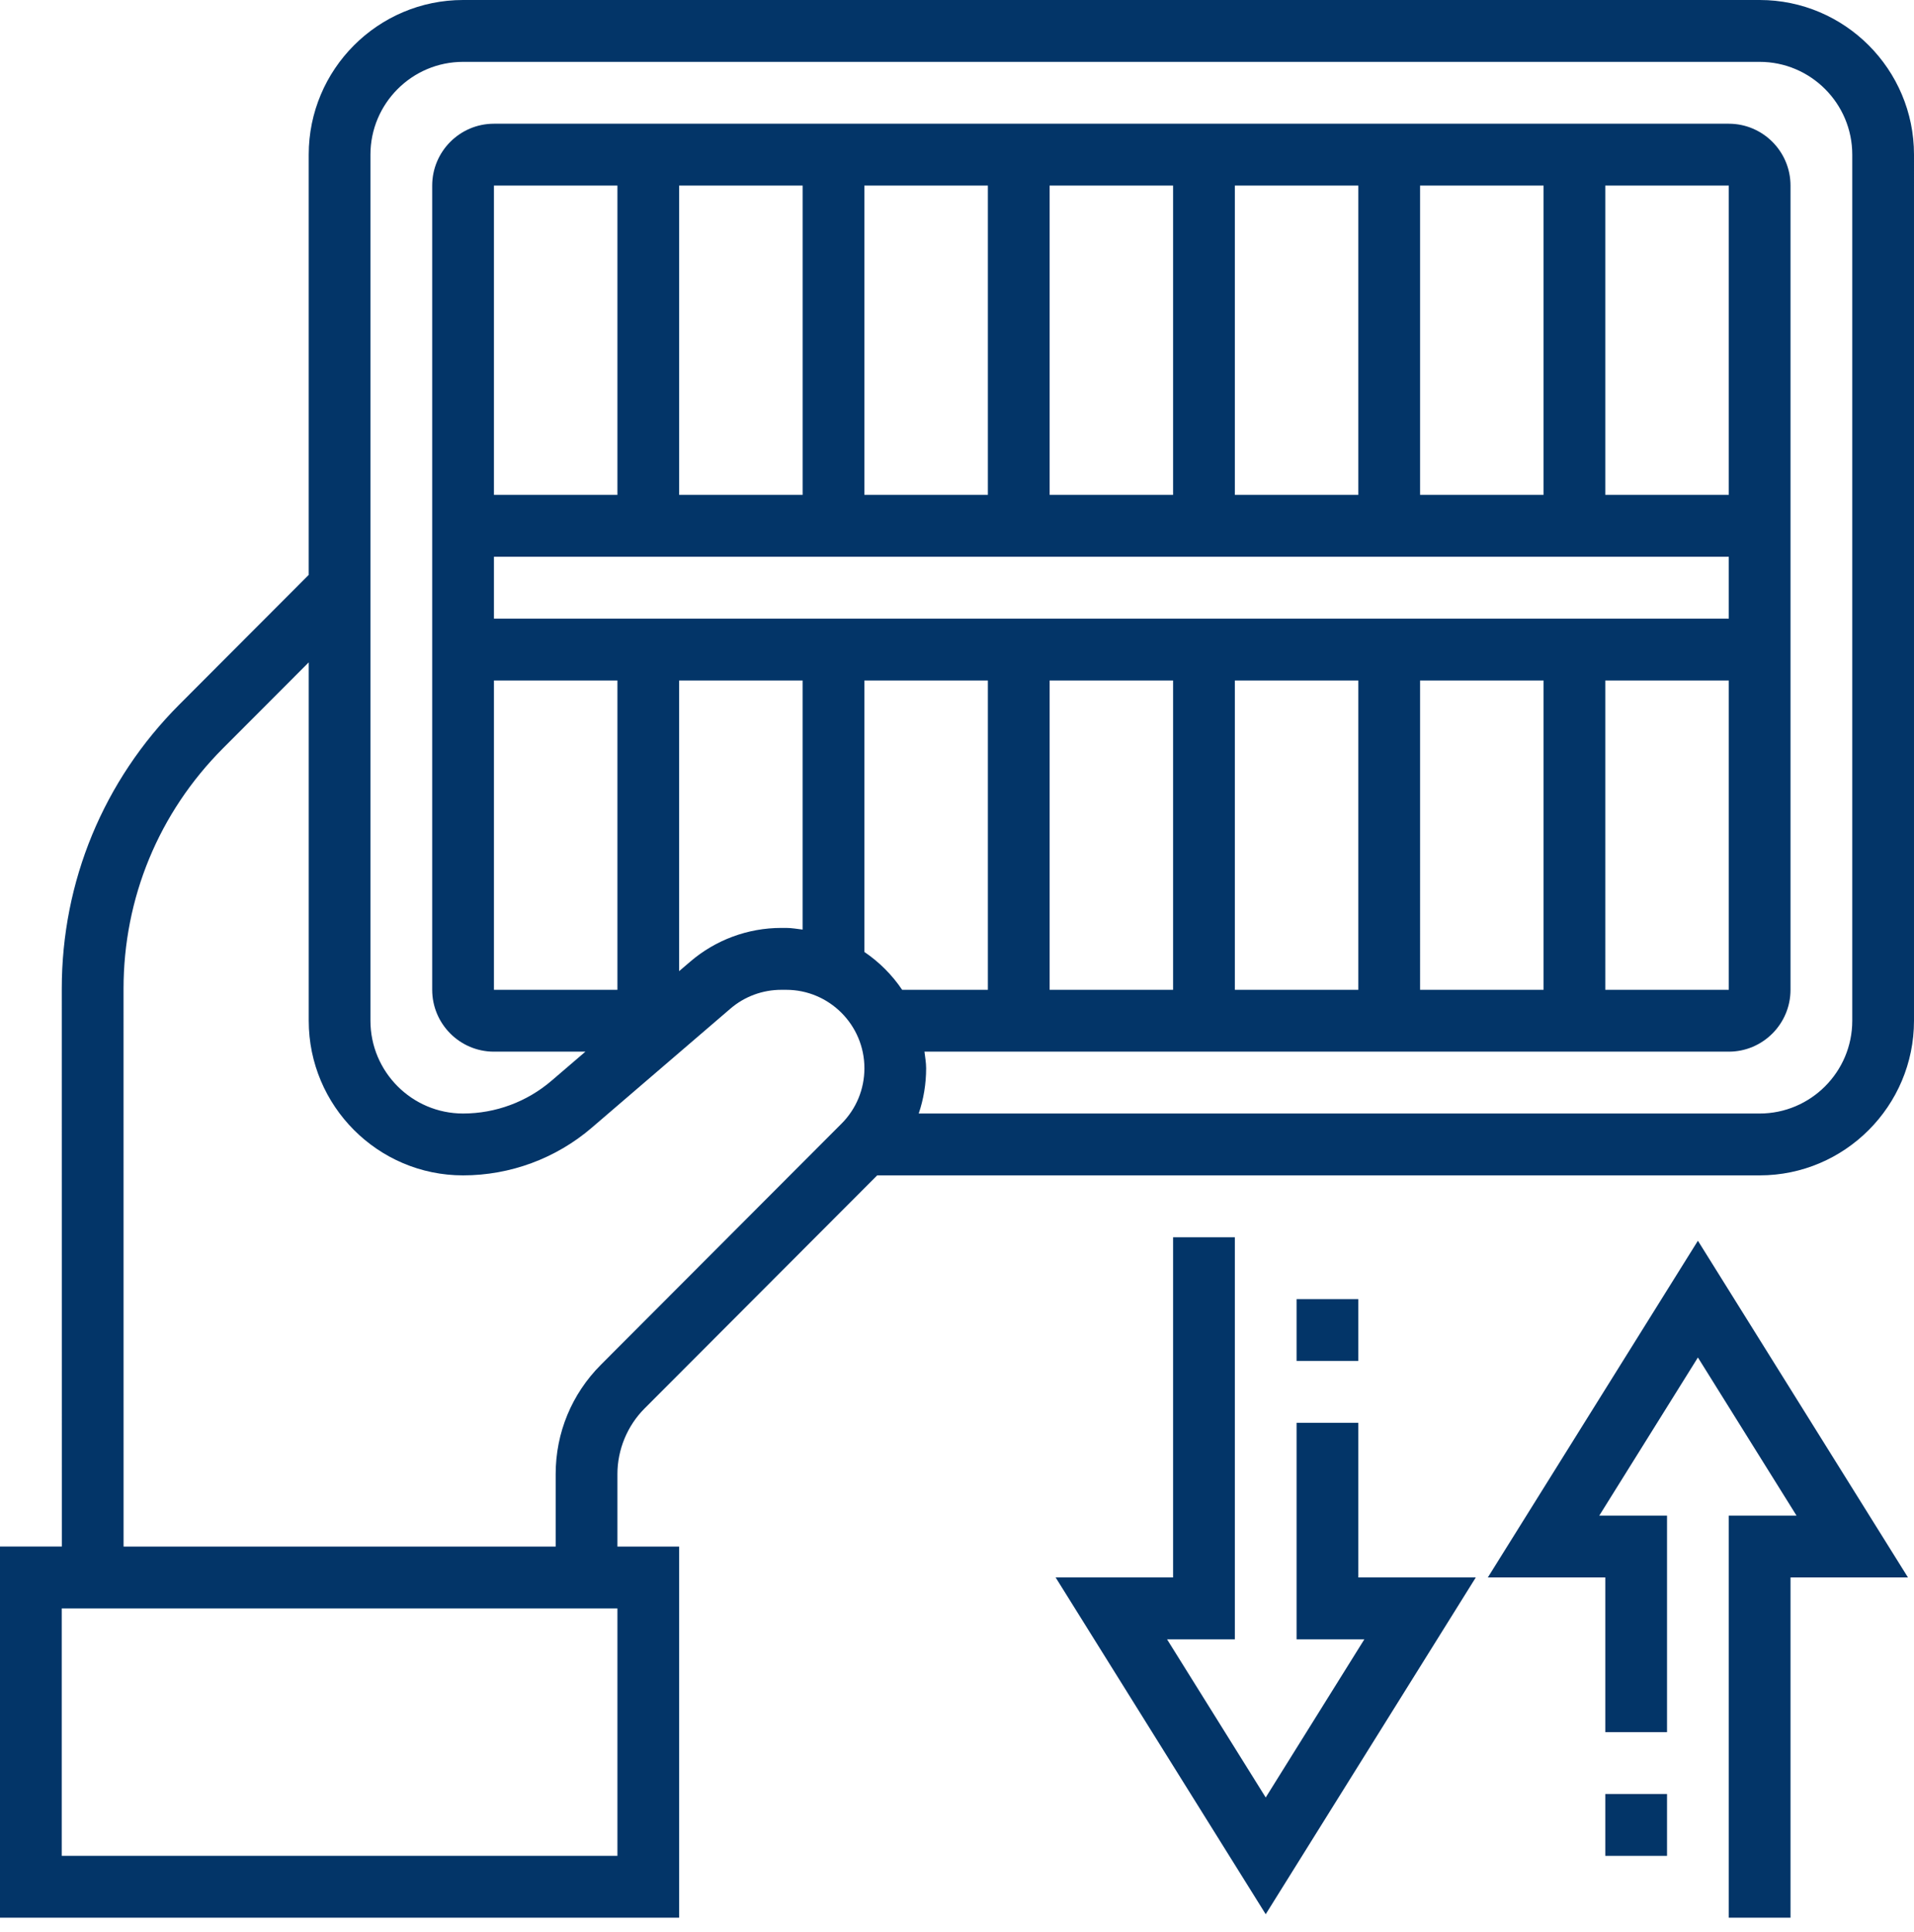 <svg xmlns="http://www.w3.org/2000/svg" width="110" height="111" viewBox="0 0 110 111">
    <g fill="none" fill-rule="evenodd">
        <g fill="#033568" fill-rule="nonzero">
            <g>
                <g>
                    <g>
                        <g>
                            <path d="M92.258 103.082L95.806 103.082 95.806 106.637 92.258 106.637z" transform="translate(-422 -1040) translate(270 502) translate(0 33) translate(0 393) translate(152 112)"/>
                            <path d="M85.507 90.641L92.258 90.641 92.258 99.528 95.806 99.528 95.806 87.087 91.912 87.087 97.581 78 103.249 87.087 99.355 87.087 99.355 110.191 102.903 110.191 102.903 90.641 109.654 90.641 97.581 71.292zM74.516 74.646L78.065 74.646 78.065 78.2 74.516 78.2z" transform="translate(-422 -1040) translate(270 502) translate(0 33) translate(0 393) translate(152 112)"/>
                            <path d="M78.065 81.755L74.516 81.755 74.516 94.196 78.41 94.196 72.742 103.283 67.073 94.196 70.968 94.196 70.968 71.091 67.419 71.091 67.419 90.641 60.669 90.641 72.742 109.991 84.815 90.641 78.065 90.641z" transform="translate(-422 -1040) translate(270 502) translate(0 33) translate(0 393) translate(152 112)"/>
                            <path d="M101.129 0H26.613c-4.892 0-8.871 3.986-8.871 8.886v24.147l-7.436 7.45C5.95 44.846 3.548 50.65 3.55 56.82l.004 32.043H0v21.327h39.032V88.864h-3.548V84.7c0-1.404.568-2.776 1.56-3.77l13.37-13.393h50.715c4.891 0 8.871-3.987 8.871-8.887V8.886c0-4.9-3.98-8.886-8.871-8.886zM35.484 106.637H3.548V92.419h31.936v14.218zm12.877-42.07l-13.826 13.85c-1.675 1.678-2.6 3.91-2.6 6.283v4.164H7.102L7.1 56.821c-.002-5.221 2.03-10.132 5.716-13.825l4.927-4.937V58.65c0 4.9 3.98 8.887 8.87 8.887 2.712 0 5.341-.974 7.398-2.74l7.964-6.838c.812-.7 1.852-1.084 2.926-1.084h.278c2.48-.002 4.5 2.02 4.5 4.505 0 1.203-.469 2.336-1.317 3.187zM67.419 39.1v17.773h-7.096V39.1h7.096zm3.549 0h7.097v17.773h-7.097V39.1zm10.645 0h7.097v17.773h-7.097V39.1zm10.645 0h7.097v17.773h-7.097V39.1zm7.097-10.663h-7.097V10.664h7.097v17.773zm-10.645 0h-7.097V10.664h7.097v17.773zm-10.645 0h-7.097V10.664h7.097v17.773zm-10.646 0h-7.096V10.664h7.096v17.773zm-10.645 0h-7.097V10.664h7.097v17.773zm-10.645 0h-7.097V10.664h7.097v17.773zm-10.645 0h-7.097V10.664h7.097v17.773zm-7.097 3.554h70.968v3.555H28.387V31.99zM45.18 53.318H44.9c-1.92 0-3.78.69-5.235 1.941l-.634.542v-16.7h7.097v14.313c-.316-.037-.624-.096-.95-.096zM28.387 39.1h7.097v17.773h-7.097V39.1zm21.29 15.6V39.1h7.097v17.773h-4.927c-.578-.857-1.314-1.594-2.17-2.174zm56.775 3.95c0 2.94-2.388 5.332-5.323 5.332H52.8c.28-.826.426-1.702.426-2.602 0-.325-.059-.636-.096-.952h46.225c1.957 0 3.548-1.595 3.548-3.555v-46.21c0-1.96-1.591-3.554-3.548-3.554H28.387c-1.957 0-3.548 1.594-3.548 3.555v46.209c0 1.96 1.591 3.555 3.548 3.555h5.257L31.7 62.096c-1.416 1.216-3.22 1.886-5.087 1.886-2.935 0-5.323-2.392-5.323-5.332V8.886c0-2.94 2.388-5.331 5.323-5.331h74.516c2.935 0 5.323 2.392 5.323 5.331V58.65z" transform="translate(-422 -1040) translate(270 502) translate(0 33) translate(0 393) translate(152 112)"/>
                        </g>
                    </g>
                </g>
            </g>
        </g>
    </g>
</svg>
